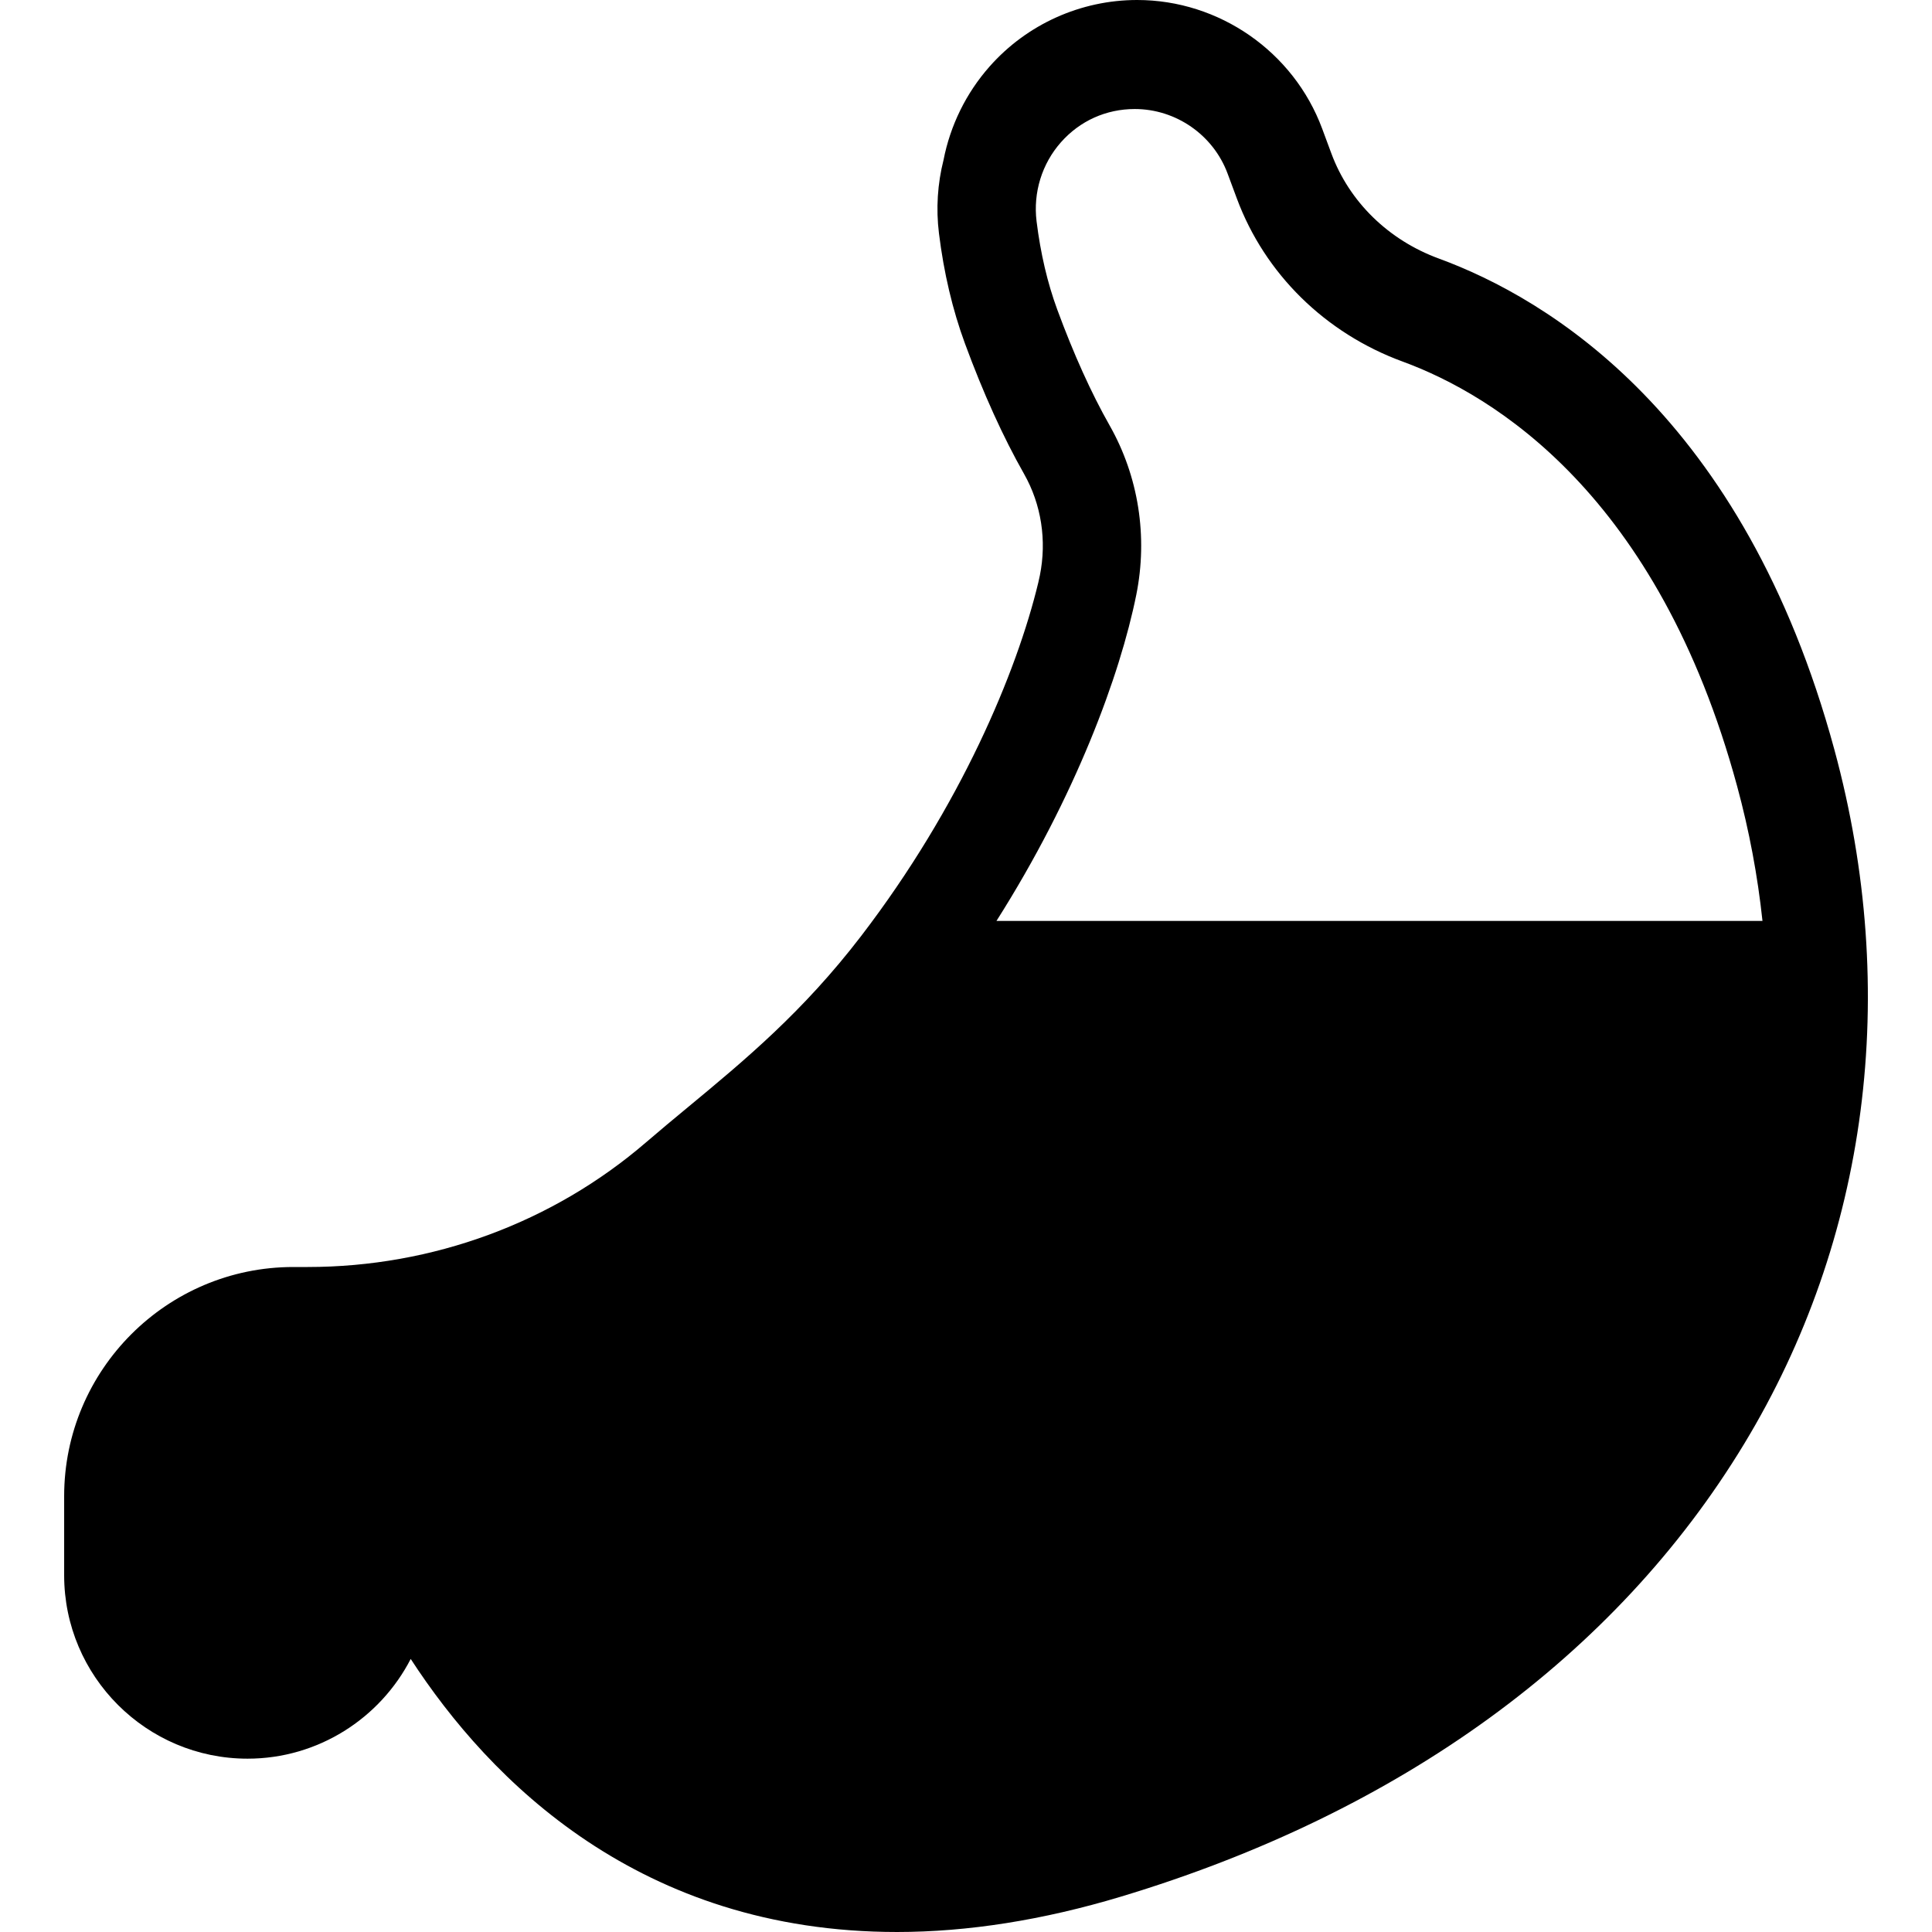<?xml version="1.0" encoding="iso-8859-1"?>
<!-- Generator: Adobe Illustrator 17.1.0, SVG Export Plug-In . SVG Version: 6.00 Build 0)  -->
<!DOCTYPE svg PUBLIC "-//W3C//DTD SVG 1.1//EN" "http://www.w3.org/Graphics/SVG/1.1/DTD/svg11.dtd">
<svg version="1.1" id="Capa_1" xmlns="http://www.w3.org/2000/svg" xmlns:xlink="http://www.w3.org/1999/xlink" x="0px" y="0px"
	 viewBox="0 0 196.415 196.415" style="enable-background:new 0 0 196.415 196.415;" xml:space="preserve">
<path d="M186.494,76.225c-9.229-34.007-29.158-45.886-40.216-49.94c-5.118-1.877-9.098-5.765-10.919-10.667l-0.942-2.539
	C131.512,5.256,123.952,0,115.608,0c-5.735,0-11.202,2.463-14.999,6.757c-2.403,2.717-4.002,6.008-4.685,9.506
	c-0.609,2.408-0.777,4.935-0.466,7.456c0.494,4.016,1.384,7.787,2.644,11.208c1.858,5.045,3.88,9.506,6.01,13.257
	c1.752,3.09,2.322,6.755,1.604,10.321c-0.047,0.235-0.108,0.489-0.161,0.731c-2.182,9.076-7.9,22.737-18.011,35.928
	c-5.911,7.712-11.857,12.638-17.609,17.4c-1.451,1.202-2.868,2.376-4.242,3.56c-9.498,8.18-21.72,12.685-34.416,12.685h-1.457
	c-12.847,0-23.298,10.451-23.298,23.298v8.042c0,10.28,8.364,18.645,18.646,18.645c7.174,0,13.476-4.104,16.586-10.139
	c8.049,12.381,23.311,27.76,49.44,27.76c7.188,0,14.851-1.21,22.776-3.598c28.373-8.546,50.274-24.454,63.335-46.004
	C189.93,125.978,193.194,100.908,186.494,76.225z M112.808,43.25c-1.862-3.28-3.652-7.243-5.323-11.778
	c-0.994-2.7-1.702-5.72-2.103-8.975c-0.359-2.918,0.542-5.846,2.476-8.031c1.928-2.181,4.595-3.382,7.508-3.382
	c4.187,0,7.979,2.637,9.436,6.561l0.943,2.539c2.841,7.648,8.982,13.689,16.851,16.574c9.244,3.39,25.955,13.505,34.008,43.17
	c1.225,4.511,2.087,9.099,2.577,13.697h-77.876c8.03-12.656,12.57-24.988,14.213-33.145
	C116.711,54.554,115.749,48.435,112.808,43.25z"/>
<g>
</g>
<g>
</g>
<g>
</g>
<g>
</g>
<g>
</g>
<g>
</g>
<g>
</g>
<g>
</g>
<g>
</g>
<g>
</g>
<g>
</g>
<g>
</g>
<g>
</g>
<g>
</g>
<g>
</g>
</svg>
